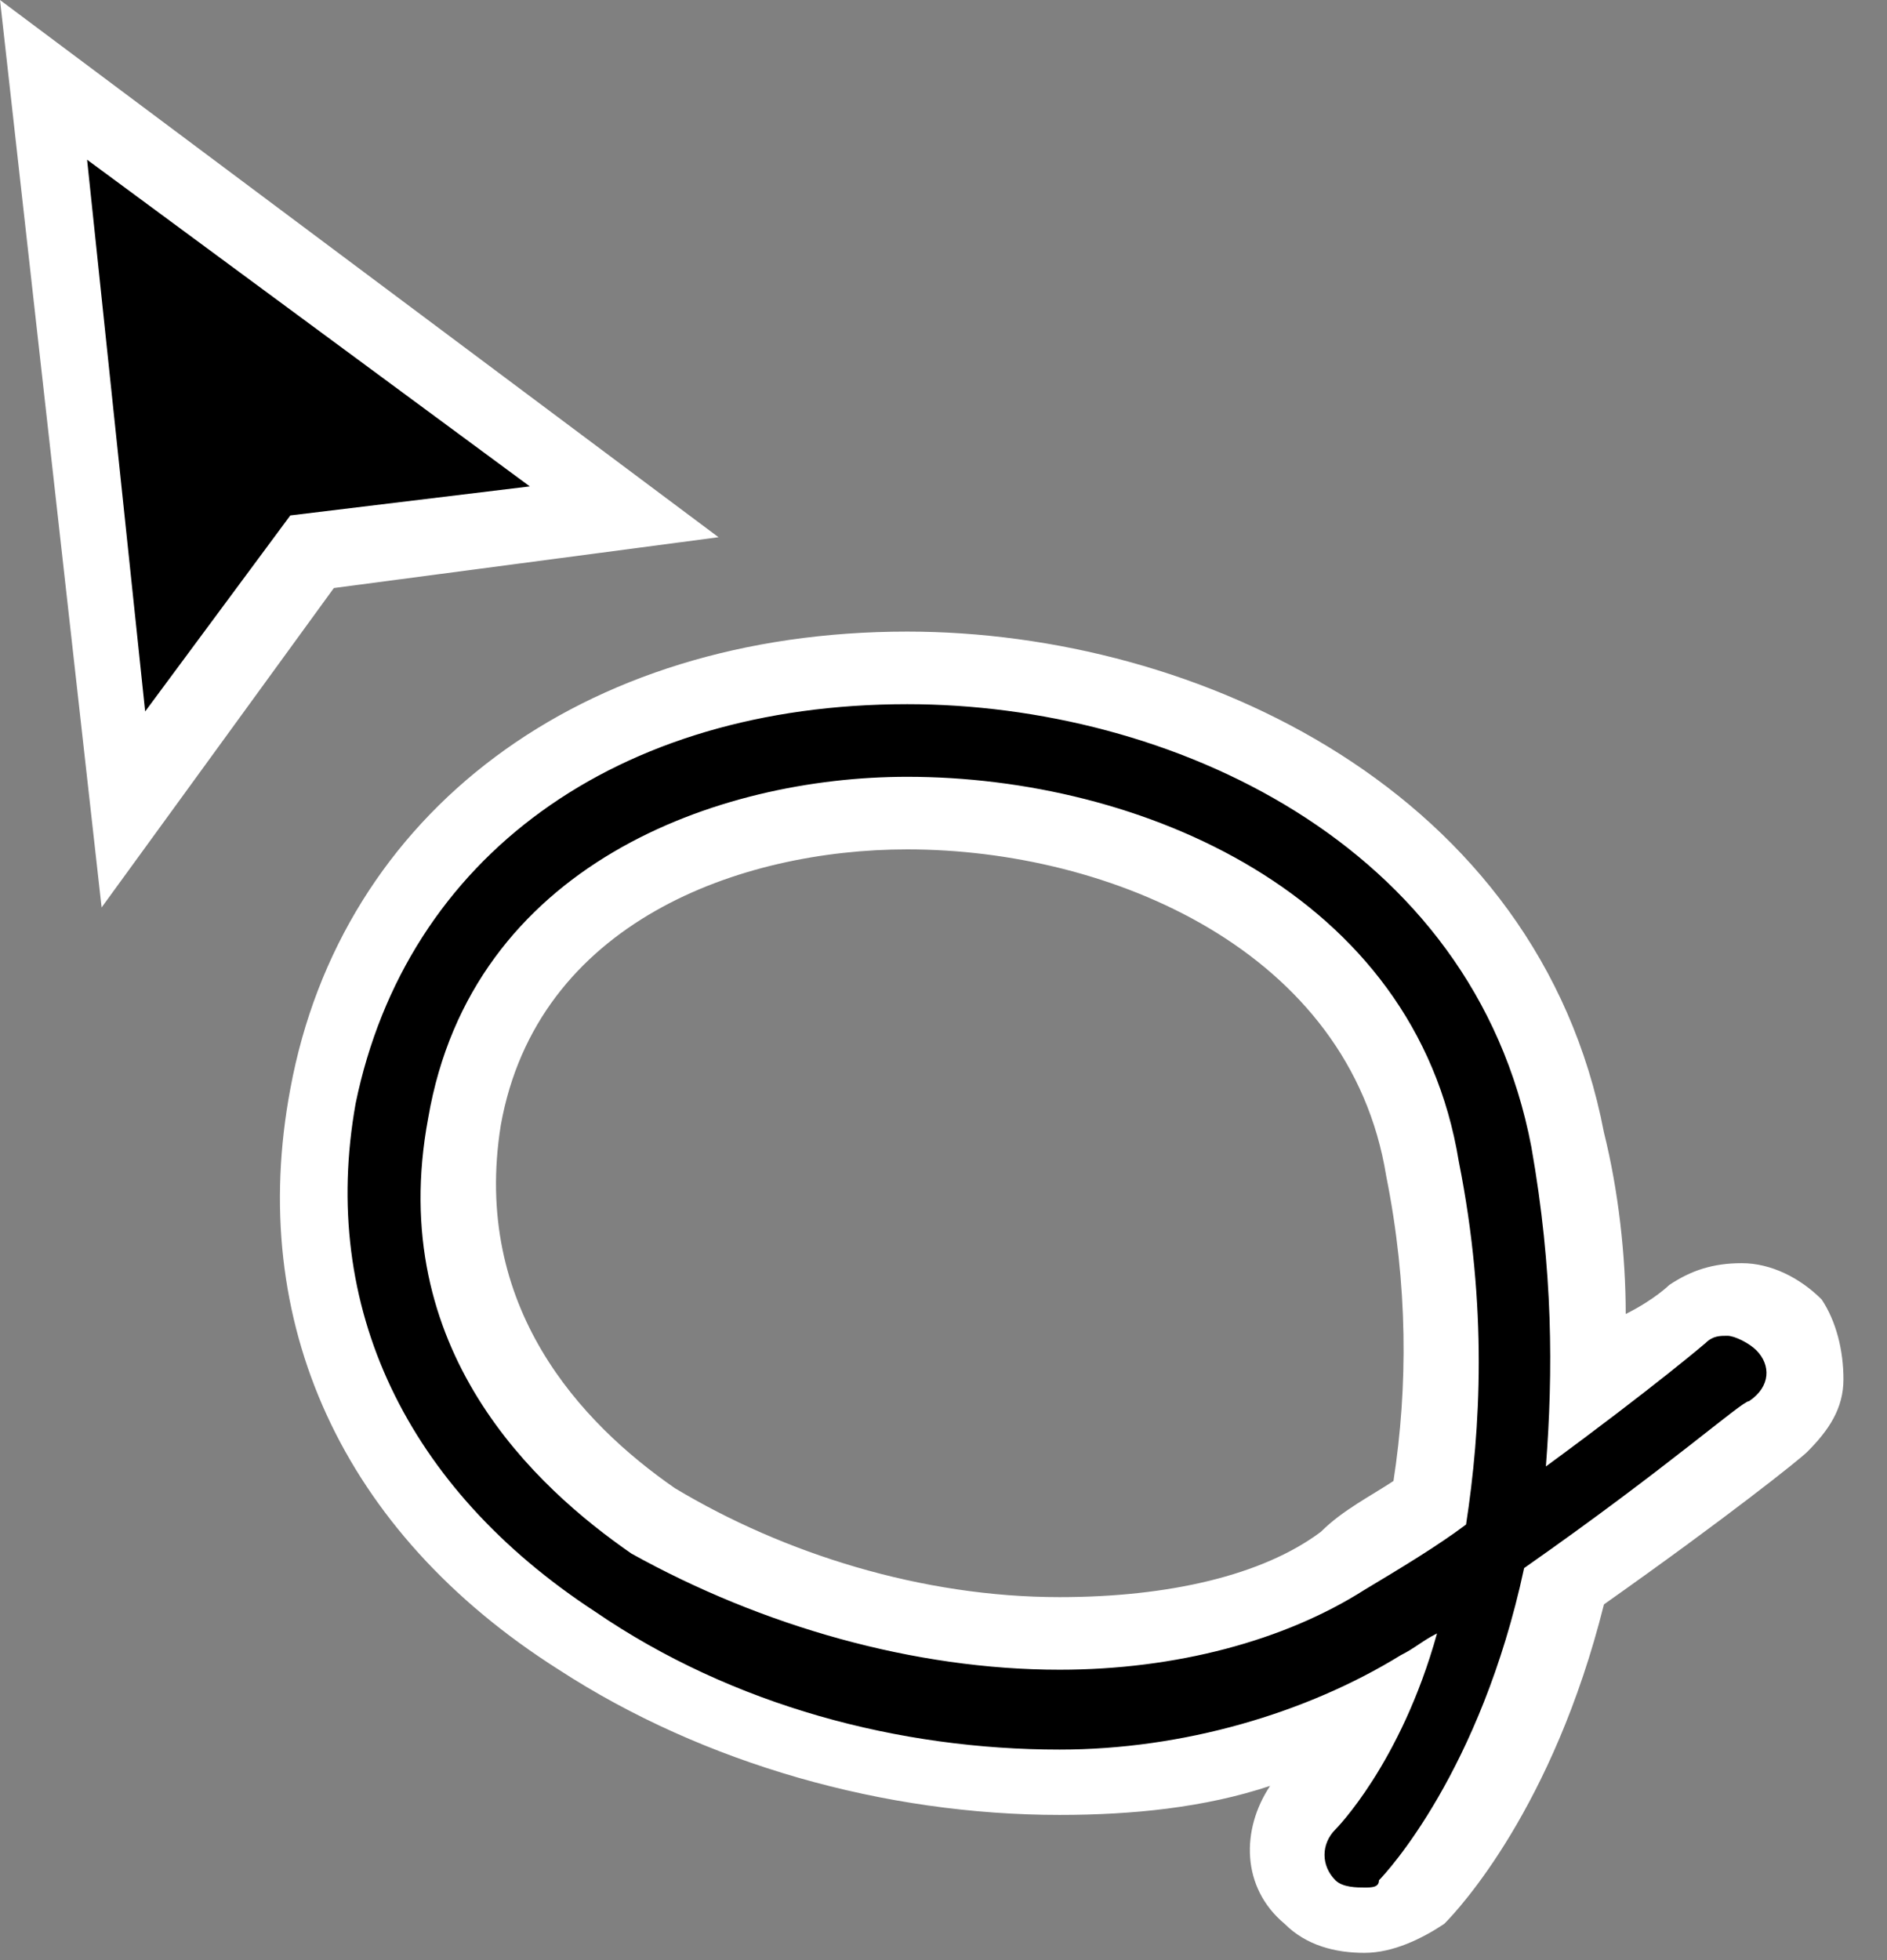 <svg width="26" height="27" viewBox="0 0 26 27" fill="none" xmlns="http://www.w3.org/2000/svg">
<rect x="0" y="0" width="26" height="27" fill="#808080" stroke="none"/>
<g clip-path="url(#clip0_185_374)">
<path d="M4.3 7.6L8.6 7.1L0.6 1.1L1.7 11.1L4.3 7.6Z" fill="black"/>
<path fill-rule="evenodd" clip-rule="evenodd" d="M0 0L9.9 7.4L4.6 8.1L1.4 12.5L0 0ZM1.2 2.2L2 9.8L4 7.1L7.3 6.7L1.2 2.2Z" fill="white"/>
<path d="M18.8 26.5C18.5 26.5 18.3 26.4 18.1 26.2C17.7 25.8 17.7 25.2 18.1 24.8C18.1 24.8 18.5 24.4 18.9 23.6C17.7 24.2 16.2 24.5 14.7 24.5C12.3 24.5 9.9 23.8 8 22.6C5.2 20.8 4 18.1 4.5 15.1C5.1 11.5 8.3 9.2 12.5 9.2C16.3 9.2 20.8 11.3 21.6 15.8C21.8 17 21.9 18.1 21.9 19.2C22.8 18.5 23.3 18.1 23.3 18.1C23.5 17.9 23.7 17.9 23.9 17.9C24.2 17.9 24.5 18 24.7 18.3C25.1 18.7 25 19.4 24.6 19.7C24.4 19.9 23.5 20.6 21.6 21.9C21 24.7 19.7 26.1 19.5 26.3C19.3 26.4 19 26.5 18.8 26.5ZM12.5 11.2C10 11.2 7 12.3 6.4 15.4C5.9 18.3 7.8 20.1 9 20.9C10.5 21.9 12.6 22.5 14.6 22.5C16.1 22.5 17.5 22.1 18.5 21.5C18.9 21.2 19.3 20.9 19.7 20.7C19.9 19.3 19.9 17.7 19.6 16.1C19 12.7 15.5 11.2 12.5 11.2V10.7V11.2Z" fill="black"/>
<path d="M12.5 9.7C16.1 9.7 20.3 11.6 21.1 15.8C21.4 17.5 21.4 18.9 21.3 20.2C22.8 19.1 23.5 18.5 23.5 18.5C23.6 18.4 23.7 18.4 23.8 18.4C23.9 18.4 24.1 18.5 24.2 18.6C24.4 18.8 24.4 19.1 24.1 19.3C24 19.3 23 20.2 21 21.6C20.4 24.4 19.1 25.8 19 25.9C19 26 18.9 26 18.8 26C18.7 26 18.5 26 18.4 25.9C18.2 25.7 18.2 25.4 18.4 25.2C18.4 25.2 19.3 24.3 19.8 22.5C19.6 22.6 19.5 22.7 19.3 22.8C18 23.6 16.3 24.1 14.6 24.1C12.4 24.1 10.1 23.5 8.2 22.2C5.6 20.5 4.4 18 4.9 15.2C5.6 11.8 8.5 9.7 12.5 9.7ZM14.6 23C16.2 23 17.7 22.6 18.8 21.9C19.3 21.6 19.8 21.3 20.2 21C20.4 19.7 20.5 18 20.1 16C19.5 12.3 15.7 10.7 12.5 10.7C9.9 10.7 6.5 11.9 5.9 15.4C5.3 18.6 7.4 20.5 8.7 21.4C10.5 22.4 12.6 23 14.6 23ZM12.5 8.7C8 8.7 4.7 11.2 4 15C3.4 18.2 4.7 21.1 7.7 23C9.7 24.3 12.2 25 14.6 25C15.6 25 16.6 24.9 17.5 24.6C17.1 25.2 17.1 26 17.7 26.5C18 26.8 18.4 26.9 18.8 26.9C19.2 26.9 19.6 26.7 19.9 26.5C20.1 26.3 21.4 24.9 22.1 22.1C23.8 20.9 24.8 20.1 24.9 20C25.2 19.7 25.4 19.4 25.4 19C25.4 18.6 25.3 18.2 25.1 17.9C24.8 17.6 24.4 17.4 24 17.4C23.6 17.4 23.3 17.5 23 17.7C23 17.7 22.8 17.9 22.4 18.1C22.4 17.3 22.3 16.4 22.1 15.6C21.2 10.9 16.5 8.7 12.5 8.7ZM14.6 22C12.7 22 10.8 21.4 9.3 20.5C8 19.6 6.5 18 6.9 15.5C7.4 12.7 10.2 11.7 12.5 11.7C15.3 11.7 18.6 13.1 19.1 16.2C19.4 17.7 19.4 19.1 19.2 20.4C18.9 20.6 18.5 20.8 18.2 21.1C17.4 21.7 16.1 22 14.6 22Z" fill="white"/>
</g>
<defs>
<clipPath id="clip0_185_374">
<rect width="26" height="27" fill="white"/>
</clipPath>
</defs>
</svg>
